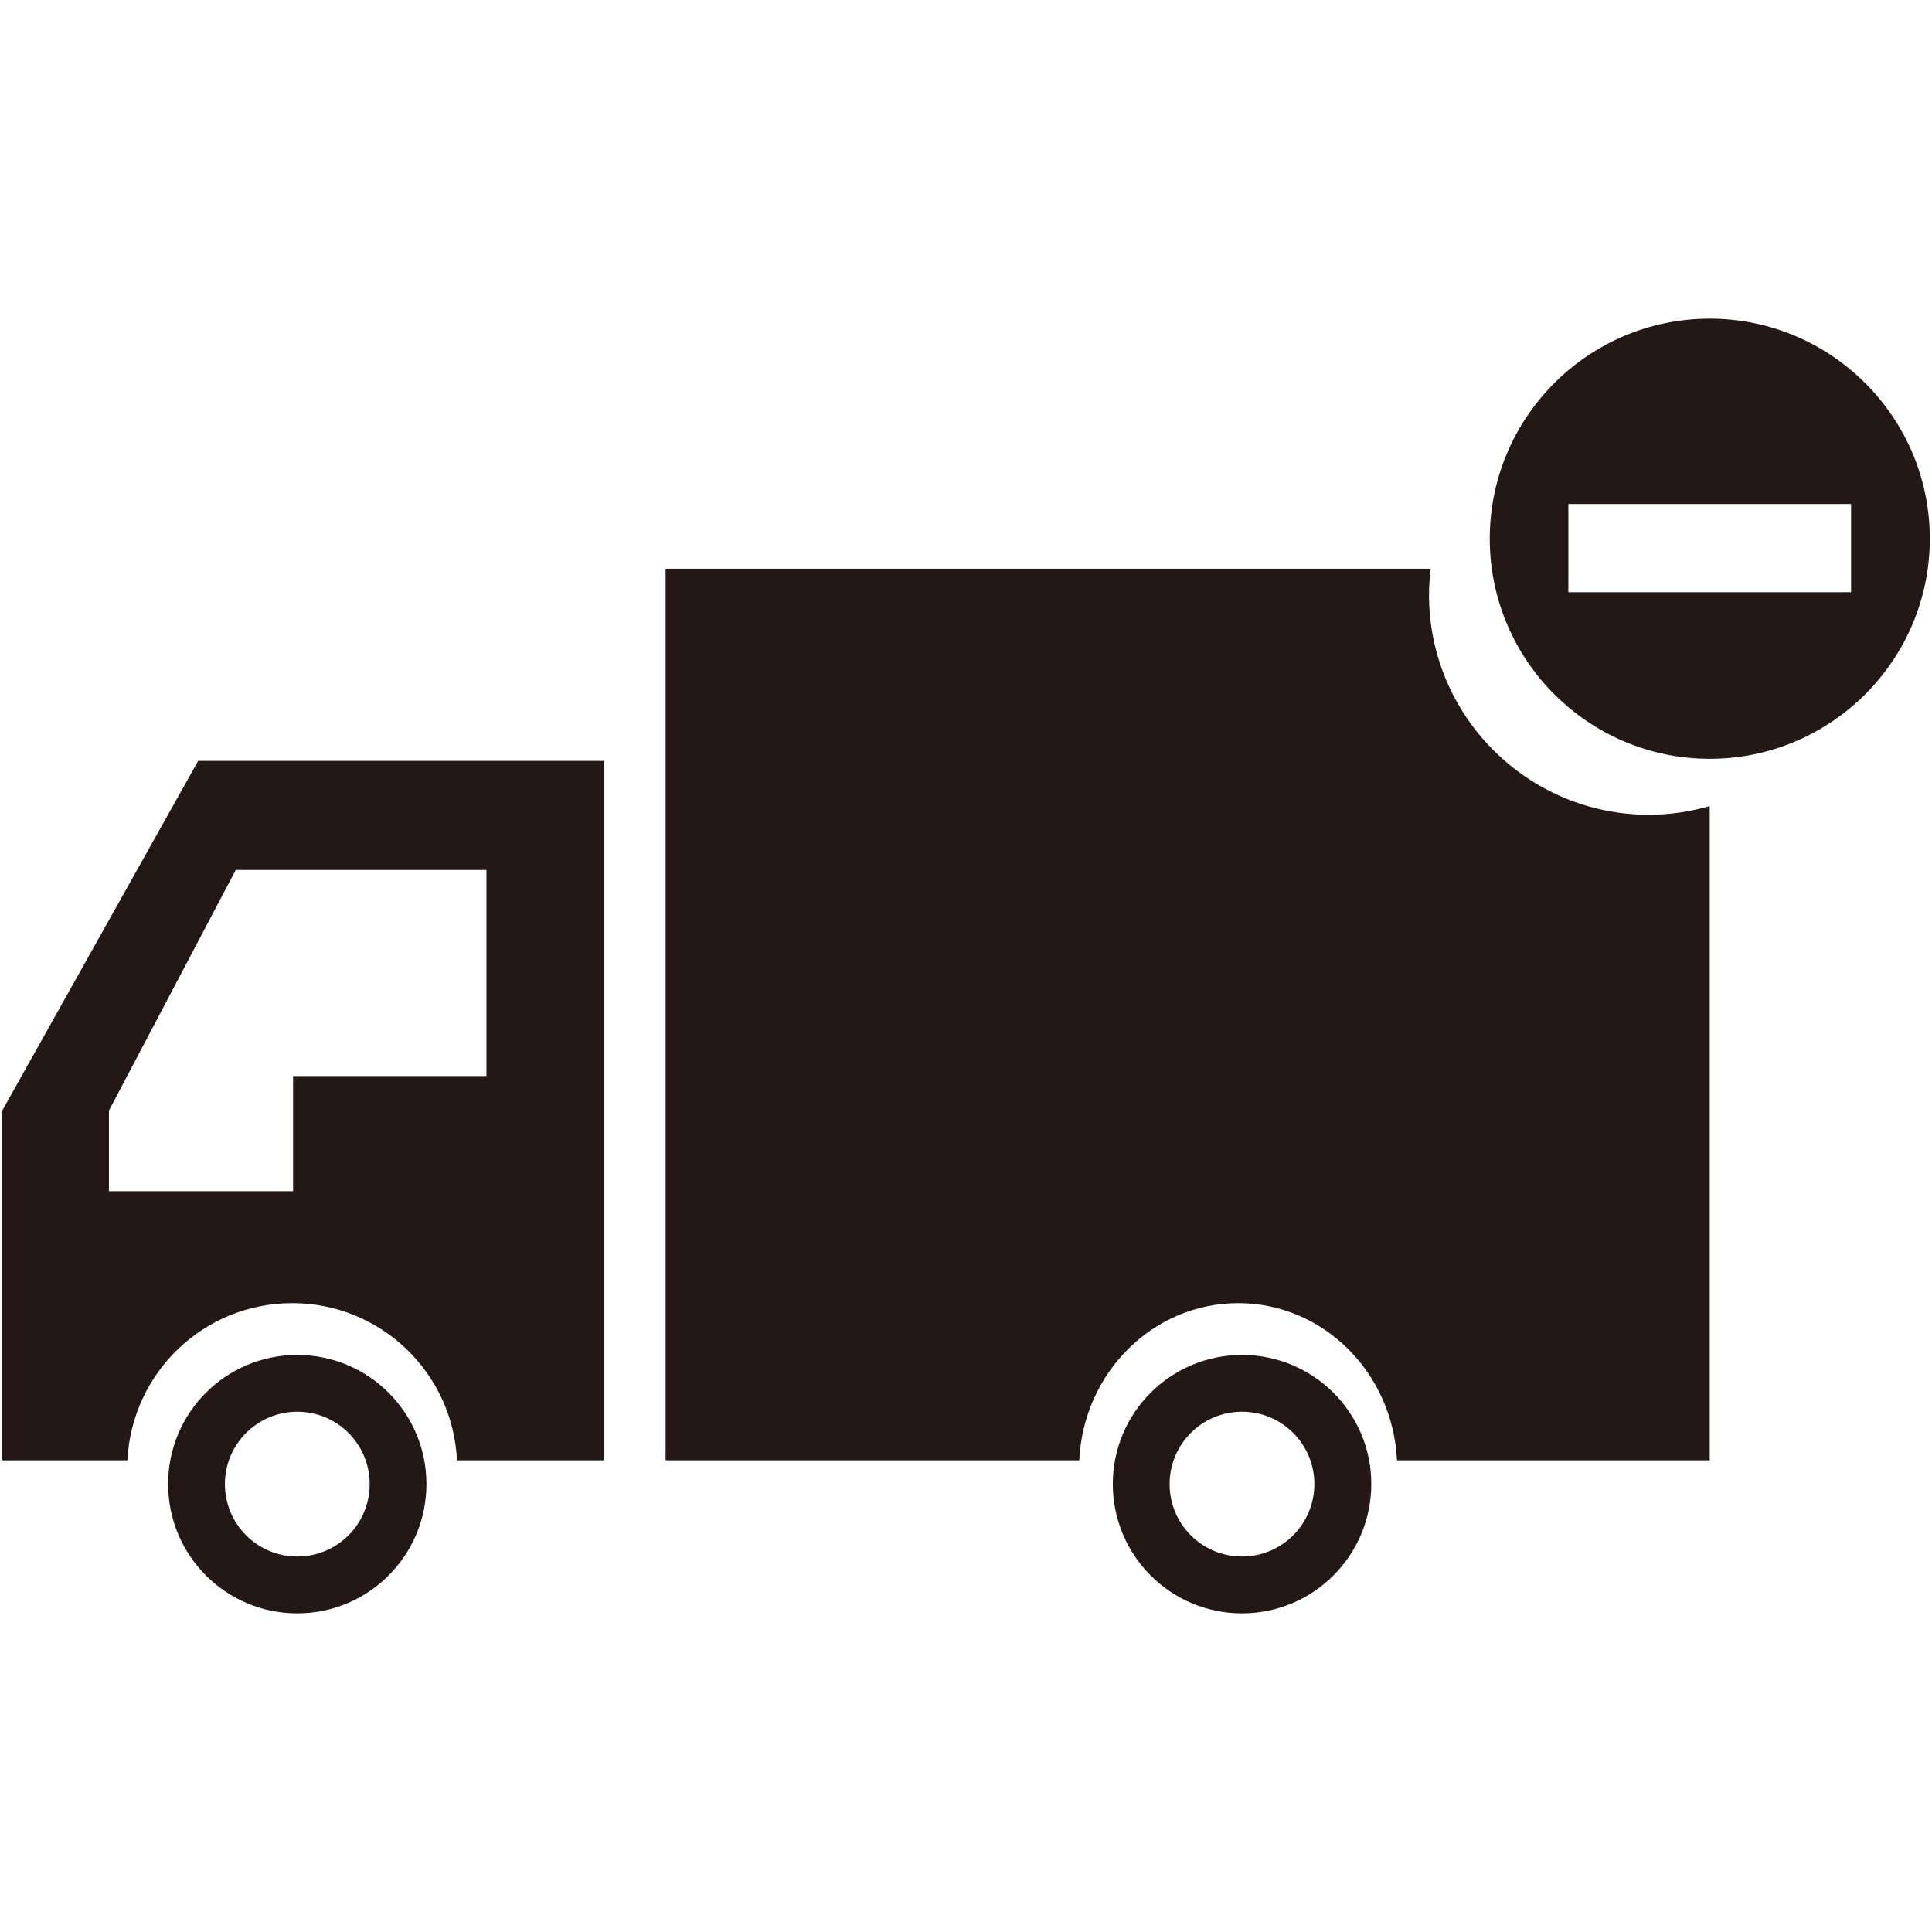 <?xml version="1.0" encoding="utf-8"?>
<!-- Generator: Adobe Illustrator 16.0.0, SVG Export Plug-In . SVG Version: 6.00 Build 0)  -->
<!DOCTYPE svg PUBLIC "-//W3C//DTD SVG 1.1//EN" "http://www.w3.org/Graphics/SVG/1.1/DTD/svg11.dtd">
<svg version="1.1" id="图层_1" xmlns="http://www.w3.org/2000/svg" xmlns:xlink="http://www.w3.org/1999/xlink" x="0px" y="0px"
	 width="42.52px" height="42.52px" viewBox="0 0 42.52 42.52" enable-background="new 0 0 42.52 42.52" xml:space="preserve">
<polygon fill="#231815" points="21.26,21.26 21.26,21.26 21.26,21.26 "/>
<polygon fill="#231815" points="21.26,21.26 21.26,21.26 21.26,21.26 "/>
<polygon fill="#231815" points="21.26,21.26 21.26,21.26 21.26,21.26 "/>
<g>
	<path fill="#231815" d="M27.335,29.82c1.57,0,2.845,1.271,2.845,2.841c0,1.571-1.274,2.846-2.845,2.846s-2.844-1.274-2.844-2.846
		C24.491,31.091,25.765,29.82,27.335,29.82z M28.927,32.661c0-0.878-0.713-1.591-1.592-1.591c-0.882,0-1.594,0.713-1.594,1.591
		c0,0.883,0.712,1.595,1.594,1.595C28.214,34.256,28.927,33.544,28.927,32.661z"/>
	<path fill="#231815" d="M9.385,32.661c0,1.571-1.271,2.846-2.843,2.846c-1.57,0-2.842-1.274-2.842-2.846
		c0-1.57,1.271-2.841,2.842-2.841C8.113,29.82,9.385,31.091,9.385,32.661z M8.136,32.661c0-0.878-0.712-1.591-1.594-1.591
		c-0.878,0-1.592,0.713-1.592,1.591c0,0.883,0.714,1.595,1.592,1.595C7.424,34.256,8.136,33.544,8.136,32.661z"/>
	<path fill="#231815" d="M2.397,24.443v1.773H6.45v-2.534h4.256v-4.536H5.189L2.397,24.443z M6.433,28.68
		c-1.952,0-3.534,1.533-3.629,3.459H0.048v-7.695l4.313-7.698h8.927v15.394h-3.23C9.966,30.213,8.381,28.68,6.433,28.68z"/>
	<g>
		<path fill="#231815" d="M31.45,13.09c0-0.194,0.015-0.385,0.037-0.573H14.649v19.622h9.104c0.089-1.926,1.62-3.459,3.497-3.459
			c1.878,0,3.404,1.533,3.495,3.459h6.883V17.741c-0.426,0.122-0.872,0.191-1.337,0.191C33.624,17.933,31.45,15.762,31.45,13.09z"/>
	</g>
	<path fill="#231815" d="M37.628,7.013c-2.669,0-4.841,2.172-4.841,4.842c0,2.671,2.172,4.845,4.841,4.845
		c2.67,0,4.844-2.174,4.844-4.845C42.472,9.185,40.298,7.013,37.628,7.013z M40.739,13.034h-6.222v-1.941h6.222V13.034z"/>
</g>
</svg>
